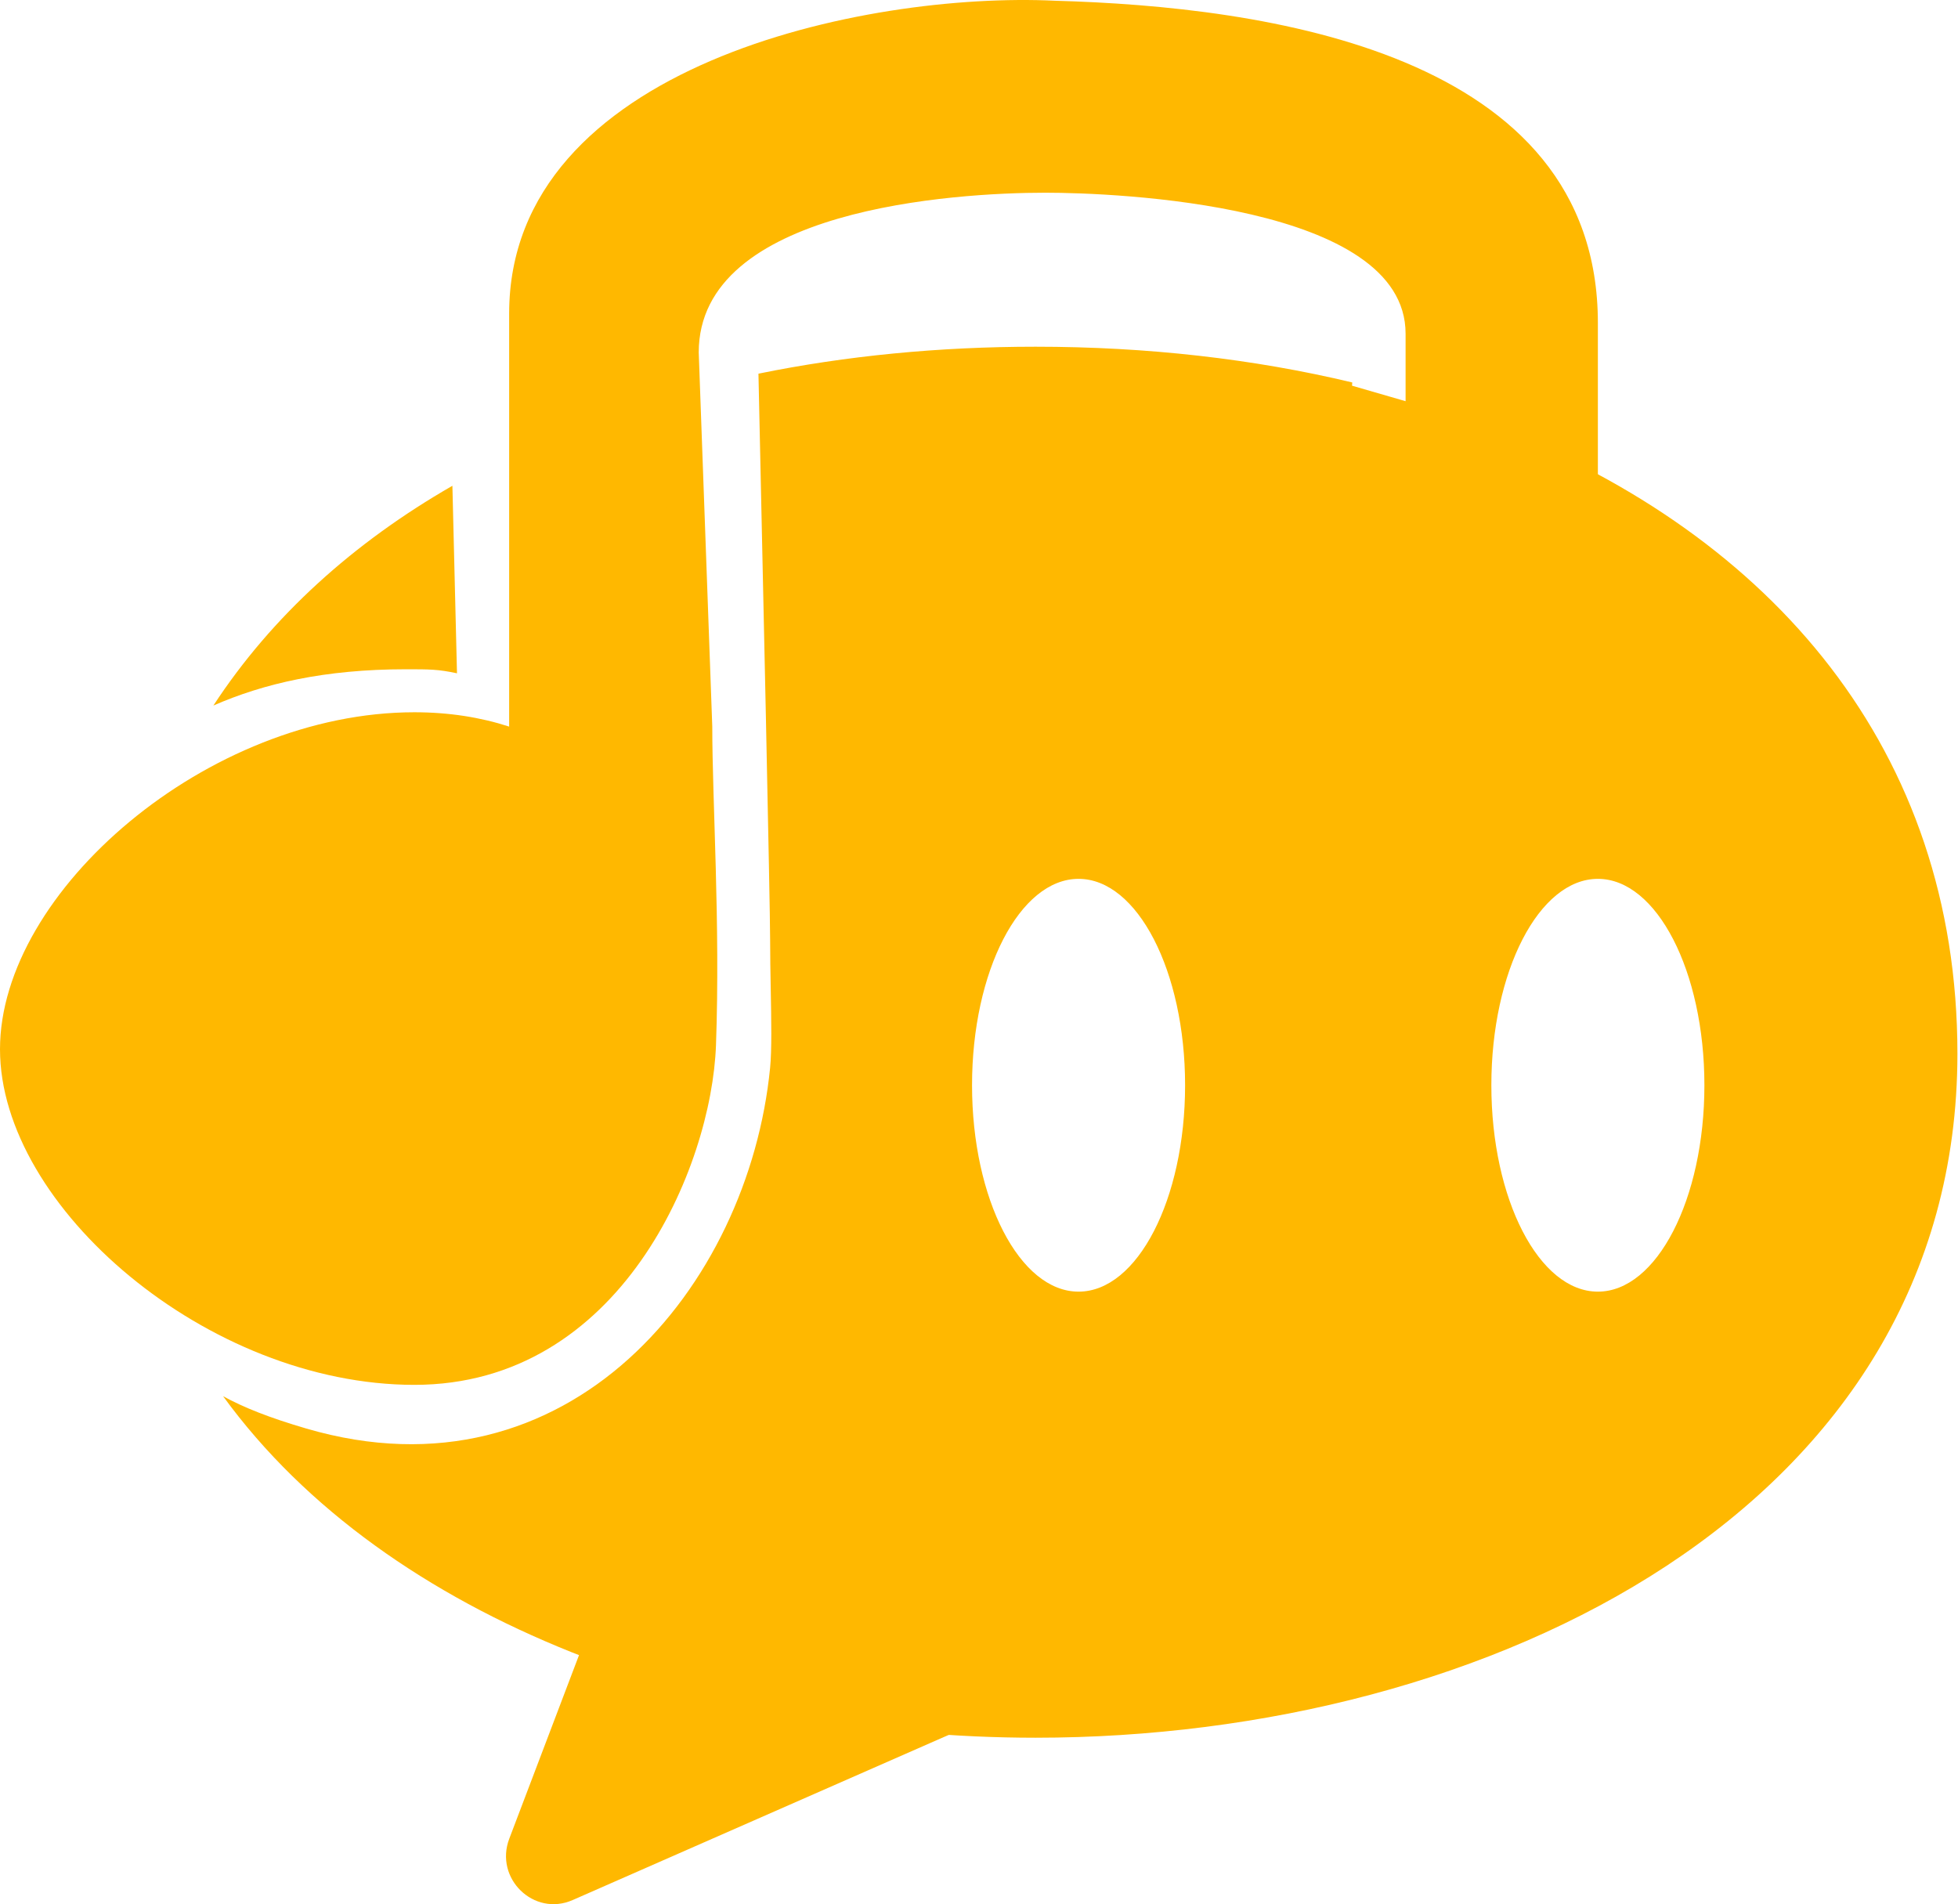 <svg width="727" height="707" viewBox="0 0 727 707" fill="none" xmlns="http://www.w3.org/2000/svg">
<path d="M212.631 705.47C198.262 711.781 183.478 697.468 189.095 682.683L250.633 520.702C255.16 508.787 270.231 505.378 279.35 514.206L375.24 607.042C384.359 615.871 381.64 631.239 370.06 636.326L212.631 705.47Z" fill="#FFB800"/>
<path fill-rule="evenodd" clip-rule="evenodd" d="M388.15 71.552C354.486 71.552 259.437 77.458 259.437 130.869L264.465 269.777C264.465 297.69 267.465 342.788 265.844 388.062C264.223 433.336 230.492 514.182 153.852 514.182C77.213 514.182 0 448.204 0 389.568C0 330.931 77.213 264.455 153.852 264.455C166.785 264.455 178.503 266.348 189.047 269.777V116.413C189.047 24.285 321.398 -3.106 391.67 0.273C469.478 2.435 593.287 19.288 593.287 119.902V196.47H521.891V123.89C521.891 75.74 414.046 71.552 388.15 71.552Z" fill="#FFB800"/>
<path fill-rule="evenodd" clip-rule="evenodd" d="M79.229 261.962C100.922 228.774 131.277 201.447 167.976 180.365L169.679 249.988C162.693 248.491 159.497 248.491 150.718 248.491H150.717C120.56 248.491 97.853 253.804 79.229 261.962ZM42.171 391.202C42.171 420.319 47.365 446.958 56.827 471.107C83.438 491.728 117.395 505.471 150.717 505.471C185.449 505.471 210.002 490.566 226.153 469.091C242.548 447.292 250.515 418.328 250.515 390.703C250.515 389.131 250.526 387.56 250.537 385.989C250.601 376.752 250.664 367.545 248.519 358.269V355.275L246.973 147.272C228.996 152.503 211.828 158.82 195.626 166.197V284.56L182.536 280.267C173.133 277.183 162.558 275.437 150.717 275.437C116.644 275.437 81.892 289.924 55.01 311.465C46.646 335.805 42.171 362.417 42.171 391.202ZM384.478 645.199C265.635 645.199 144.104 602.622 82.829 518.393C90.411 522.557 99.933 526.369 113.792 530.42C211.095 558.863 277.96 477.748 285.944 396.413C286.59 389.824 286.389 378.903 286.173 367.24L286.173 367.239C286.06 361.12 285.944 354.797 285.944 348.788C285.944 336.486 283.22 211.538 281.61 138.739C314.079 132.113 348.635 128.734 384.478 128.734C425.801 128.734 465.415 133.226 502.091 142.005L502.006 143.204L525.958 150.138V150.689H527.863L555.808 158.778C658.026 198.934 726.784 278.37 726.784 391.202C726.784 559.655 552.931 645.199 384.478 645.199ZM527.863 150.689L525.958 150.138V148.45C528.364 149.177 530.756 149.923 533.132 150.689H527.863ZM632.84 402.941C632.84 445.264 615.132 479.573 593.287 479.573C571.443 479.573 553.735 445.264 553.735 402.941C553.735 360.617 571.443 326.308 593.287 326.308C615.132 326.308 632.84 360.617 632.84 402.941ZM440.021 402.941C440.021 445.264 422.313 479.573 400.468 479.573C378.624 479.573 360.916 445.264 360.916 402.941C360.916 360.617 378.624 326.308 400.468 326.308C422.313 326.308 440.021 360.617 440.021 402.941Z" fill="#FFB800"/>
</svg>
